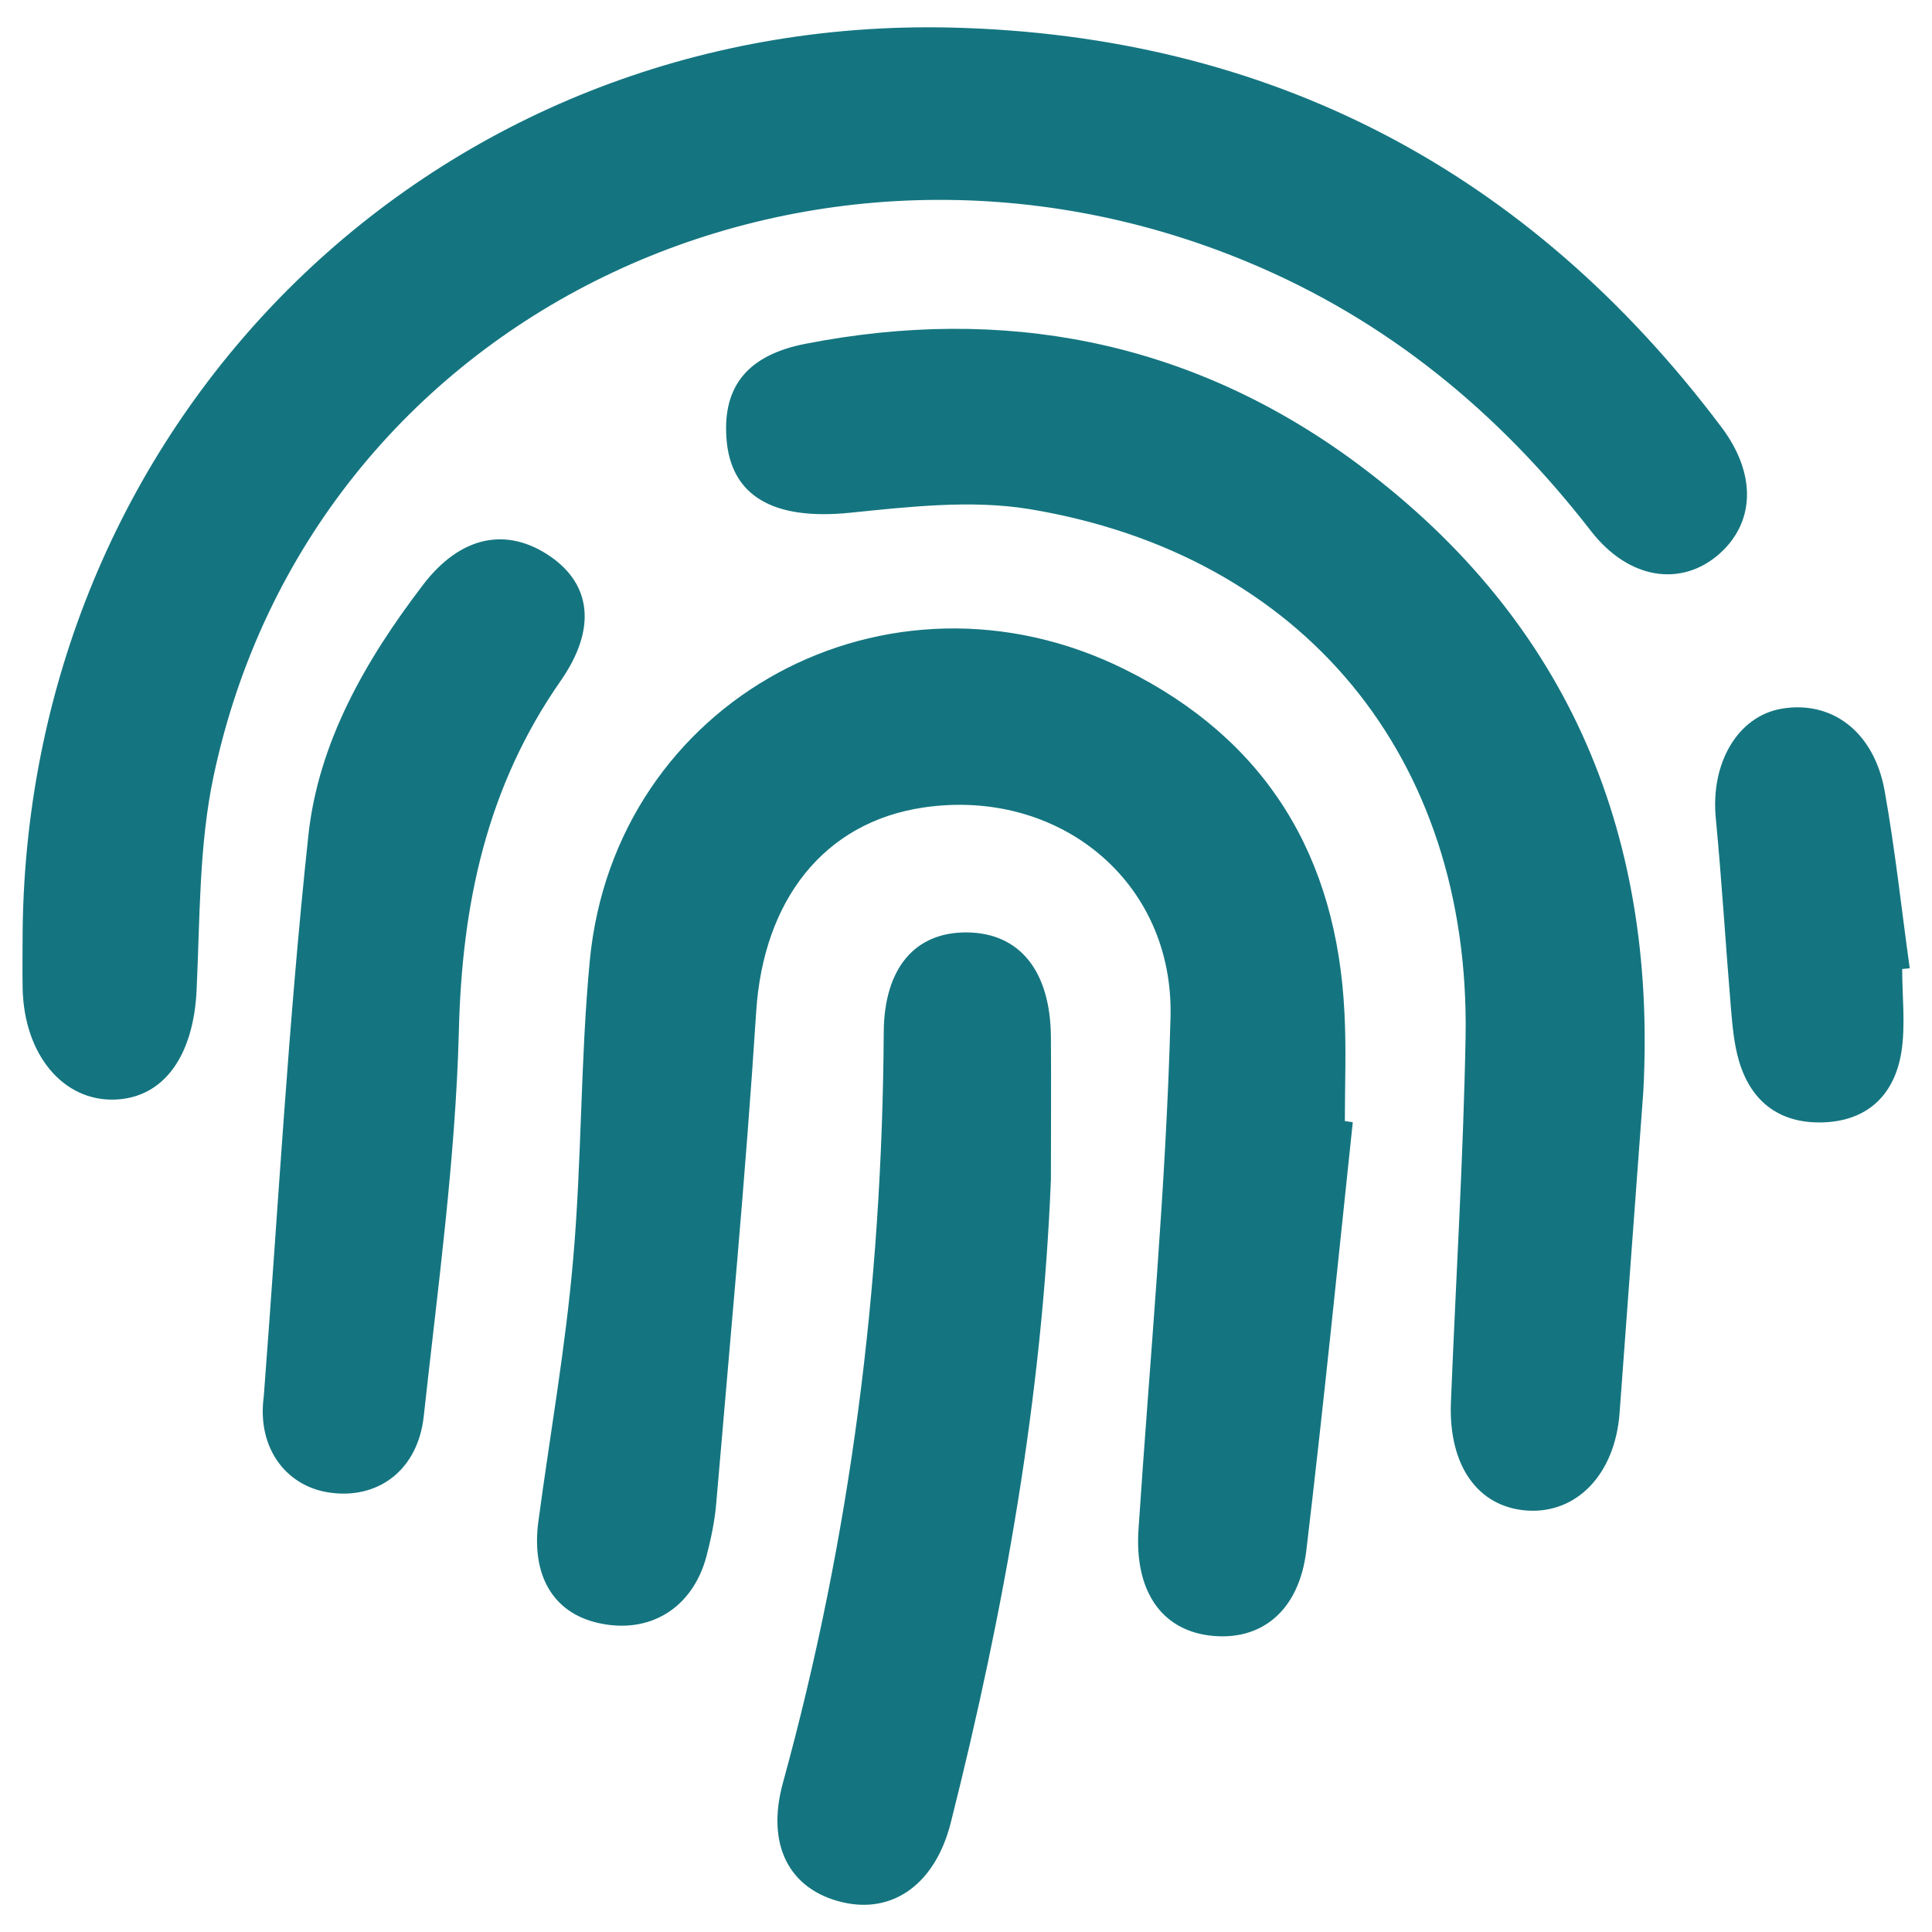 <?xml version="1.0" encoding="utf-8"?>
<!-- Generator: Adobe Illustrator 26.5.0, SVG Export Plug-In . SVG Version: 6.00 Build 0)  -->
<svg version="1.1" id="Layer_1" xmlns="http://www.w3.org/2000/svg" xmlns:xlink="http://www.w3.org/1999/xlink" x="0px" y="0px"
	 viewBox="0 0 512 512" style="enable-background:new 0 0 512 512;" xml:space="preserve">
<style type="text/css">
	.st0{fill:#147580;}
</style>
<g>
	<path class="st0" d="M6,246.5C7.6,110.3,115.5,4.2,251.9,7.3c84.6,2,153.2,37.9,204.3,105.9c9.4,12.5,8.9,25.4-0.8,33.8
		c-9.9,8.5-23.7,6.7-33.8-6.3c-24.4-31.5-54.1-55.9-90.8-71.2C214.9,21.1,82.7,82.7,56.6,205.7c-3.9,18.4-3.6,37.8-4.5,56.7
		c-0.8,17.3-8.6,28.5-21.6,29C16.8,291.9,6.4,279.6,6,262C5.9,256.9,6,251.7,6,246.5z"/>
	<path class="st0" d="M358.5,297.4c-4,37.8-7.8,75.6-12.3,113.4c-1.9,16.3-12.2,24.4-25.9,22.6c-12.7-1.7-19.6-12-18.6-27.9
		c3-45.3,7.3-90.5,8.5-135.8c1-36.3-29.8-61-65.5-55.7c-26.4,3.9-42.4,24.6-44.3,54.1c-2.8,43.5-6.9,86.9-10.6,130.4
		c-0.4,4.7-1.4,9.4-2.6,14c-3.7,13.8-15.2,20.7-28.7,17.6c-11.9-2.7-17.8-12.6-15.8-27.1c3.1-23.1,7.2-46.1,9.2-69.4
		c2.3-26.2,1.9-52.7,4.4-79c6.6-69.2,79-108.4,141.8-77.2c37.7,18.7,56.2,49.7,58.2,91.1c0.5,9.5,0.1,19,0.1,28.6
		C357.1,297.2,357.8,297.3,358.5,297.4z"/>
	<path class="st0" d="M435.5,289.2c-2.1,28.4-4.2,56.9-6.3,85.3c-1.2,16.2-11.4,26.8-24.7,25.8c-12.9-1-20.6-11.9-20-28.5
		c1.3-32.4,3.3-64.8,3.9-97.2c1.2-73.9-43-127.7-115.7-139.7c-15.4-2.5-31.8-0.6-47.6,1c-20,2-31.6-4.3-32.6-20
		c-0.9-13.5,5.6-21.8,21-24.8c52.3-10.2,101-0.9,144.2,30.3C414.4,162.6,439.2,219.3,435.5,289.2z"/>
	<path class="st0" d="M69.9,370.1c3.8-49.5,6.5-99.1,11.8-148.5c2.6-24.8,15.2-46.7,30.4-66.6c9.9-13,22.2-15.5,33.8-7.5
		c10.7,7.4,12.3,19.1,2.7,32.9c-19.6,28.1-26.2,59.1-27,93c-0.9,34-5.6,68-9.3,101.9c-1.5,13.9-11.5,21.6-23.7,20.4
		C76.2,394.6,68,384,69.9,370.1z"/>
	<path class="st0" d="M278.5,312.6c-2.3,57.8-12.4,114.3-26.5,170.3c-4.1,16.4-15.4,24.4-28.8,21.2c-13.9-3.3-20.3-15-15.7-31.7
		c17.9-65.1,26.3-131.3,26.7-198.8c0.1-17.2,8.4-26.6,22-26.5c14,0.1,22.2,10.2,22.3,27.8C278.6,287.5,278.5,300,278.5,312.6z"/>
	<path class="st0" d="M504.1,256.8c0,7.3,0.9,14.8-0.2,21.9c-1.7,10.9-8.4,18-19.9,18.7c-11.8,0.7-19.9-5-23.2-16.4
		c-1.3-4.5-1.7-9.3-2.1-14c-1.4-16.7-2.4-33.5-4-50.2c-1.4-14.6,5.8-27,17.5-29c13.2-2.2,24.3,6,27.2,21.5
		c2.8,15.6,4.5,31.5,6.7,47.3C505.4,256.7,504.8,256.7,504.1,256.8z"/>
</g>
</svg>
